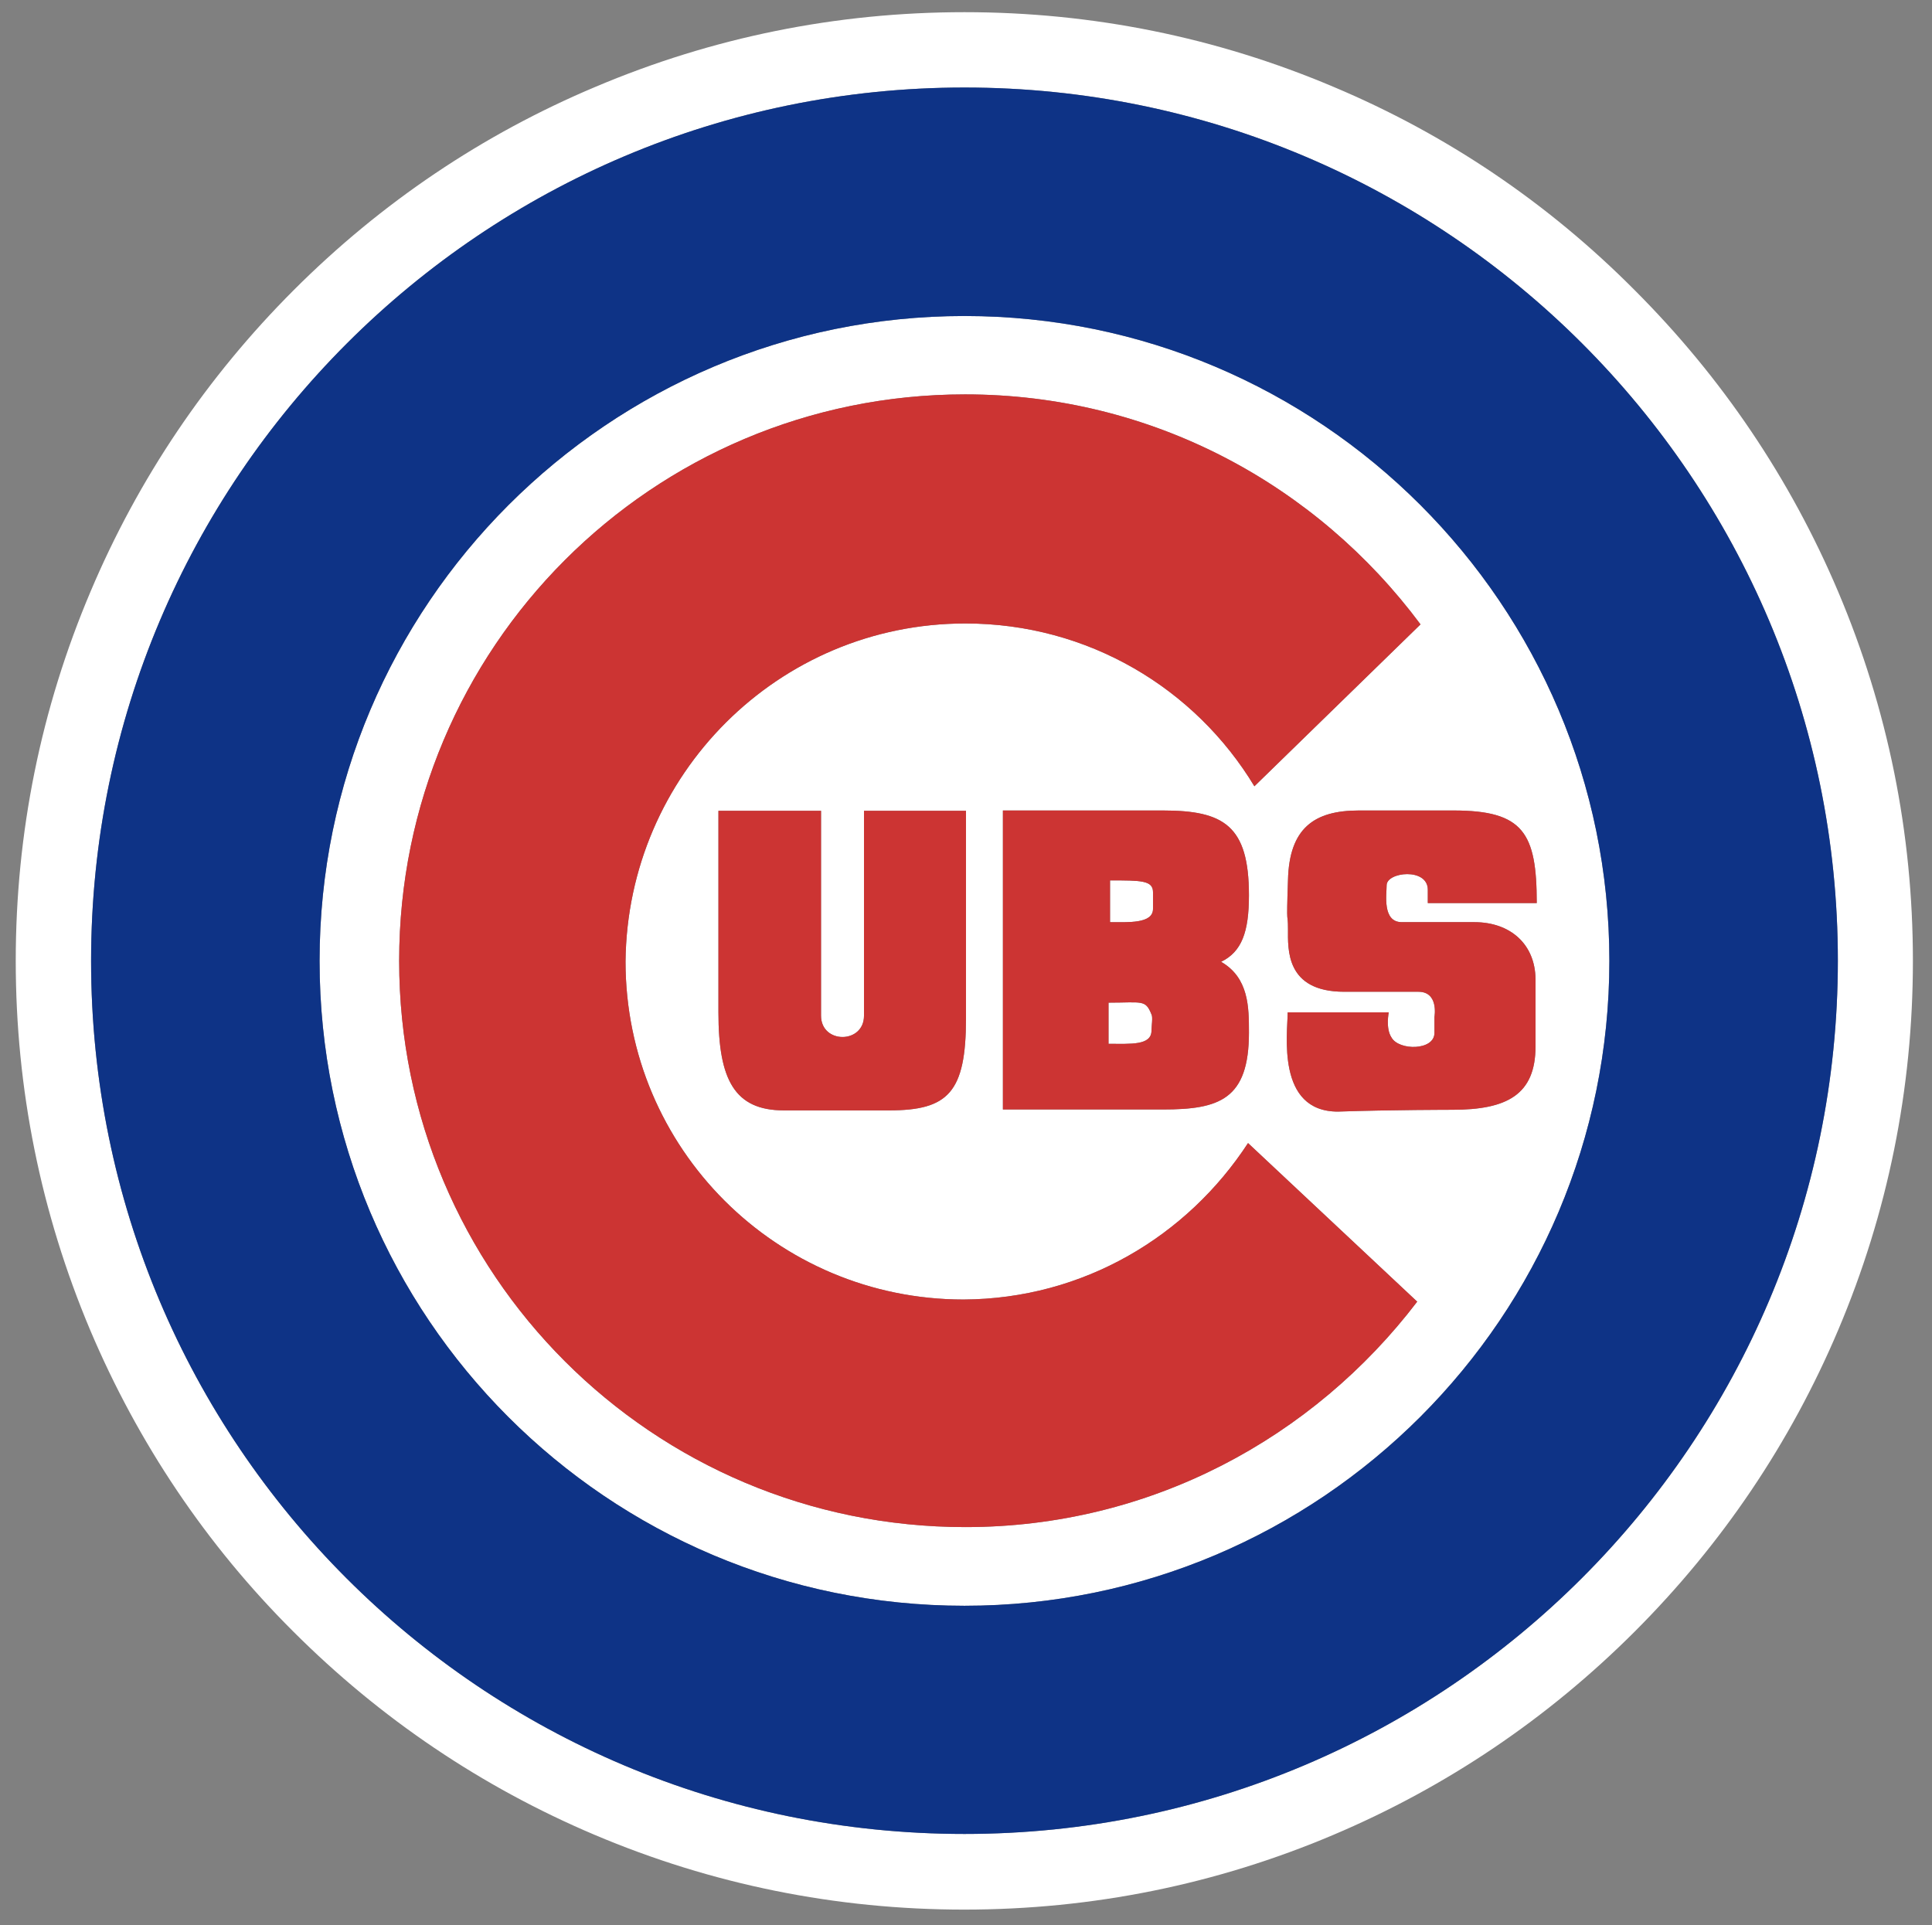 <?xml version="1.0" encoding="utf-8"?>
<!-- Generator: Adobe Illustrator 25.0.1, SVG Export Plug-In . SVG Version: 6.00 Build 0)  -->
<svg version="1.1" id="Layer_1" xmlns="http://www.w3.org/2000/svg" xmlns:xlink="http://www.w3.org/1999/xlink" x="0px" y="0px"
	 viewBox="0 0 851 848" style="enable-background:new 0 0 851 848;" xml:space="preserve">
<rect x="0" y="0" width="851" height="848" fill="#808080" stroke="none"/>
<style type="text/css">
	.st0{fill:#FFFFFF;}
	.st1{fill:#0E3386;}
	.st2{fill:#CC3433;}
</style>
<g id="Cubs" transform="matrix(1.333,0,0,-1.333,0,128)">
	<path class="st0" d="M380.5-239.2c0.5-0.9,0-3.8,0-5.3c0-5-6.8-4.4-14.2-4.4v13.6C377.5-235.3,378.5-234.2,380.5-239.2z
		 M366.8-194.9v-13.8c5.9,0,14.2-0.6,14.2,4.4v5.5C381-194.9,377.1-194.9,366.8-194.9z M531.8-221.5c0-117.6-95.5-213.1-213.1-213.1
		c-118,0-213.1,95.5-213.1,213.1S201.1-8.4,318.7-8.4S531.8-103.9,531.8-221.5z M480.3-171.8c-5.3,0-24.9,0-31.3,0
		c-14.8,0-23-5.9-23.4-23c-0.6-17.1,0-9.8,0-16.2c0-6.5-0.9-20.7,18.6-20.7c10.3,0,22.5,0,24.5,0c6.8,0,5.3-8.3,5.3-8.3v-5.3
		c0-5.9-11.8-5.9-14.2-1.5c-2,3-0.9,8.3-0.9,8.3h-33.4c0-6.8-3.9-32.8,16.6-32.8c17.7,0.6,37.8,0.6,37.8,0.6c18.1,0,27.5,5,27.5,21
		c0,2,0,20.1,0,22.1c-0.1,11.7-8.4,18.9-20.2,18.9s-20.1,0-24,0c-6.5,0-5,9.2-5,12.2c0,4.4,13.6,5.9,13.6-1.5c0-2,0-3.5,0-4.4h36
		C507.8-179.2,503.4-171.8,480.3-171.8z M469.4-110.3c-34.3,46.1-88.7,76-150.5,76c-103.5,0-187-83.8-187-187.2
		S215.6-408.6,319-408.6c61.2,0,115,29.5,149.3,74.5l-55.9,52.4c-20.1-30.8-54.4-51.5-94-51.7c-61.7,0-111.7,49.9-111.7,111.7
		C207.3-160,257.2-110,319-110c40.6,0,76-21.5,95.5-53.8L469.4-110.3z M403.5-221.8c6.8,3.3,9.2,9.8,9.2,22c0,23-8.3,28-28.4,28
		h-52.9v-98.8c0,0,28.4,0,52.9,0c18.6,0,28.4,3.3,28.4,25.4C412.7-236.9,412.7-227.1,403.5-221.8z M271.3-239.6v67.7h-33.9v-66.7
		c0-22.1,5.3-32.3,21.6-32.3c12.7,0,20.1,0,34.8,0c19.5,0,25.4,5.9,25.4,30.4v68.6h-33.7v-67.7C285.5-249,271.3-249,271.3-239.6z
		 M632.1-221.5c0-42.3-8.3-83.3-24.7-122c-15.8-37.3-38.4-70.8-67.2-99.6c-28.8-28.8-62.3-51.4-99.6-67.2
		c-38.7-16.4-79.7-24.7-122-24.7s-83.4,8.3-122.1,24.7c-37.3,15.8-70.8,38.4-99.6,67.2c-28.8,28.7-51.3,62.3-67.1,99.6
		c-16.3,38.7-24.6,79.7-24.6,122c0,42.3,8.3,83.3,24.7,122C45.7-62.1,68.3-28.6,97.1,0.2c28.8,28.8,62.3,51.4,99.6,67.1
		c38.7,16.4,79.7,24.7,122,24.7c42.3,0,83.3-8.3,122-24.7C478,51.6,511.5,29,540.2,0.1c28.8-28.8,51.4-62.3,67.2-99.6
		C623.8-138.2,632.1-179.2,632.1-221.5z M607.3-221.4C607.3-62.1,478,67.1,318.7,67.1S30.1-62.1,30.1-221.5S159-510,318.7-510
		C478-510,607.3-380.7,607.3-221.4z"/>
	<path class="st1" d="M318.7,67.1C159.4,67.1,30.1-62.1,30.1-221.5S159-510,318.7-510c159.3,0,288.6,129.3,288.6,288.6
		S478,67.1,318.7,67.1z M318.7-434.6c-118,0-213.1,95.5-213.1,213.1S201.1-8.4,318.7-8.4s213.1-95.5,213.1-213.1
		C531.8-339.1,436.3-434.6,318.7-434.6z"/>
	<path class="st2" d="M412.4-281.7l55.9-52.4c-34.3-45-88.1-74.5-149.3-74.5c-103.4,0-187.1,83.7-187.1,187.1s83.5,187.2,187,187.2
		c61.8,0,116.2-29.9,150.5-76l-54.9-53.5C395-131.5,359.6-110,319-110c-61.8,0-111.7-50-112.3-111.7c0-61.8,50-111.7,111.7-111.7
		C358-333.2,392.3-312.5,412.4-281.7z M487.2-208.7c-11.8,0-20.1,0-24,0c-6.5,0-5,9.2-5,12.2c0,4.4,13.6,5.9,13.6-1.5
		c0-2,0-3.5,0-4.4h36c0,23.2-4.4,30.6-27.5,30.6c-5.3,0-24.9,0-31.3,0c-14.8,0-23-5.9-23.4-23c-0.6-17.1,0-9.8,0-16.2
		c0-6.5-0.9-20.7,18.6-20.7c10.3,0,22.5,0,24.5,0c6.8,0,5.3-8.3,5.3-8.3v-5.3c0-5.9-11.8-5.9-14.2-1.5c-2,3-0.9,8.3-0.9,8.3h-33.4
		c0-6.8-3.9-32.8,16.6-32.8c17.7,0.6,37.8,0.6,37.8,0.6c18.1,0,27.5,5,27.5,21c0,2,0,20.1,0,22.1C507.3-215.9,499-208.7,487.2-208.7
		z M237.4-171.9v-66.7c0-22.1,5.3-32.3,21.6-32.3c12.7,0,20.1,0,34.8,0c19.5,0,25.4,5.9,25.4,30.4v68.6h-33.7v-67.7
		c0-9.4-14.2-9.4-14.2,0v67.7H237.4z M403.5-221.8c9.2-5.3,9.2-15.1,9.2-23.4c0-22.1-9.8-25.4-28.4-25.4c-24.5,0-52.9,0-52.9,0v98.8
		h52.9c20.1,0,28.4-5,28.4-28C412.7-212,410.3-218.5,403.5-221.8z M380.5-239.2c-2,5-3,3.9-14.2,3.9v-13.6c7.4,0,14.2-0.6,14.2,4.4
		C380.5-243,381-240.1,380.5-239.2z M381-198.8c0,3.9-3.9,3.9-14.2,3.9v-13.8c5.9,0,14.2-0.6,14.2,4.4V-198.8z"/>
</g>
</svg>
